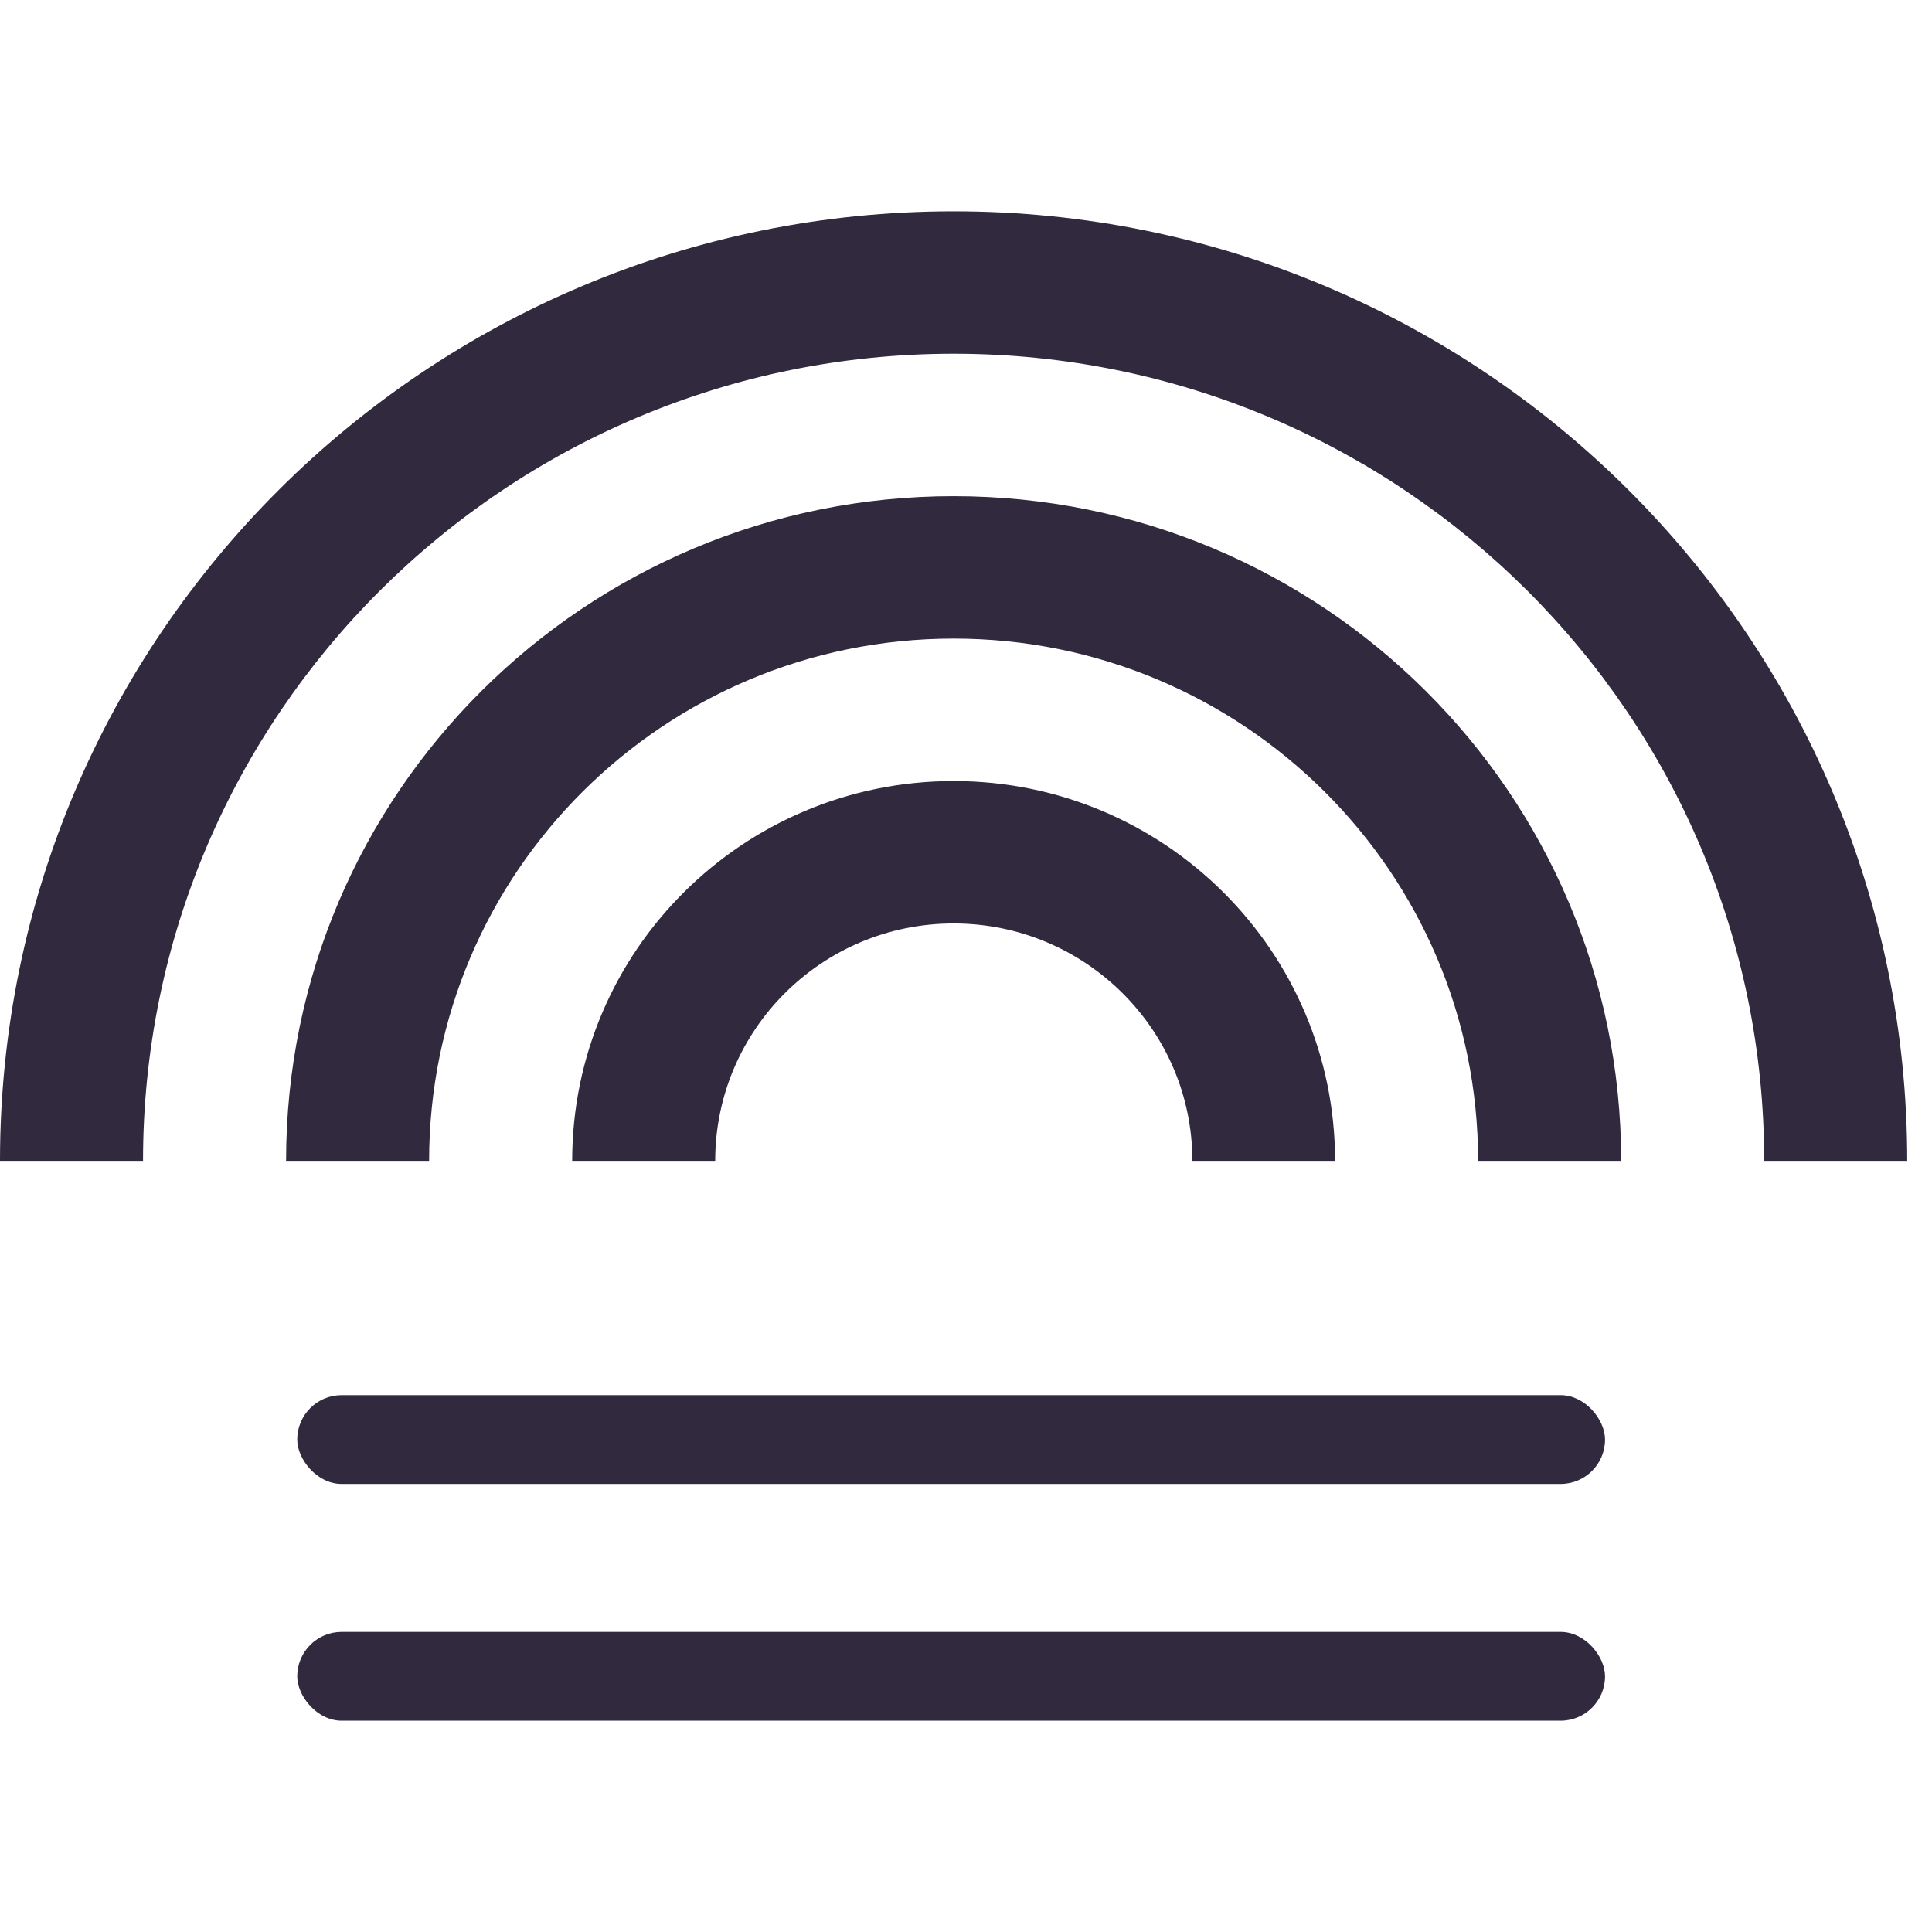 <svg xmlns="http://www.w3.org/2000/svg" width="64" height="64" viewBox="0 0 64 64">
  <g fill="#31293E" fill-rule="evenodd" transform="translate(0 7)">
    <rect width="43.323" height="2.941" x="9.846" y="47.059" rx="1.471"/>
    <rect width="43.323" height="2.941" x="9.846" y="39.216" rx="1.471"/>
    <path d="M0,31.454 C0,14.083 14.143,0 31.59,0 C49.036,0 63.179,14.083 63.179,31.454 L0,31.454 Z M44.226,31.454 L48.964,31.454 C48.964,21.9 41.185,14.154 31.59,14.154 C21.994,14.154 14.215,21.9 14.215,31.454 L18.954,31.454 C18.954,24.506 24.611,18.873 31.59,18.873 C38.568,18.873 44.226,24.506 44.226,31.454 Z M53.703,31.454 L58.441,31.454 C58.441,16.688 46.419,4.718 31.59,4.718 C16.76,4.718 4.738,16.688 4.738,31.454 L9.477,31.454 C9.477,19.294 19.377,9.436 31.59,9.436 C43.802,9.436 53.703,19.294 53.703,31.454 Z M39.499,31.454 C39.499,27.111 35.951,23.591 31.59,23.591 C27.228,23.591 23.692,27.111 23.692,31.454 L39.499,31.454 Z"/>
  </g>
</svg>

